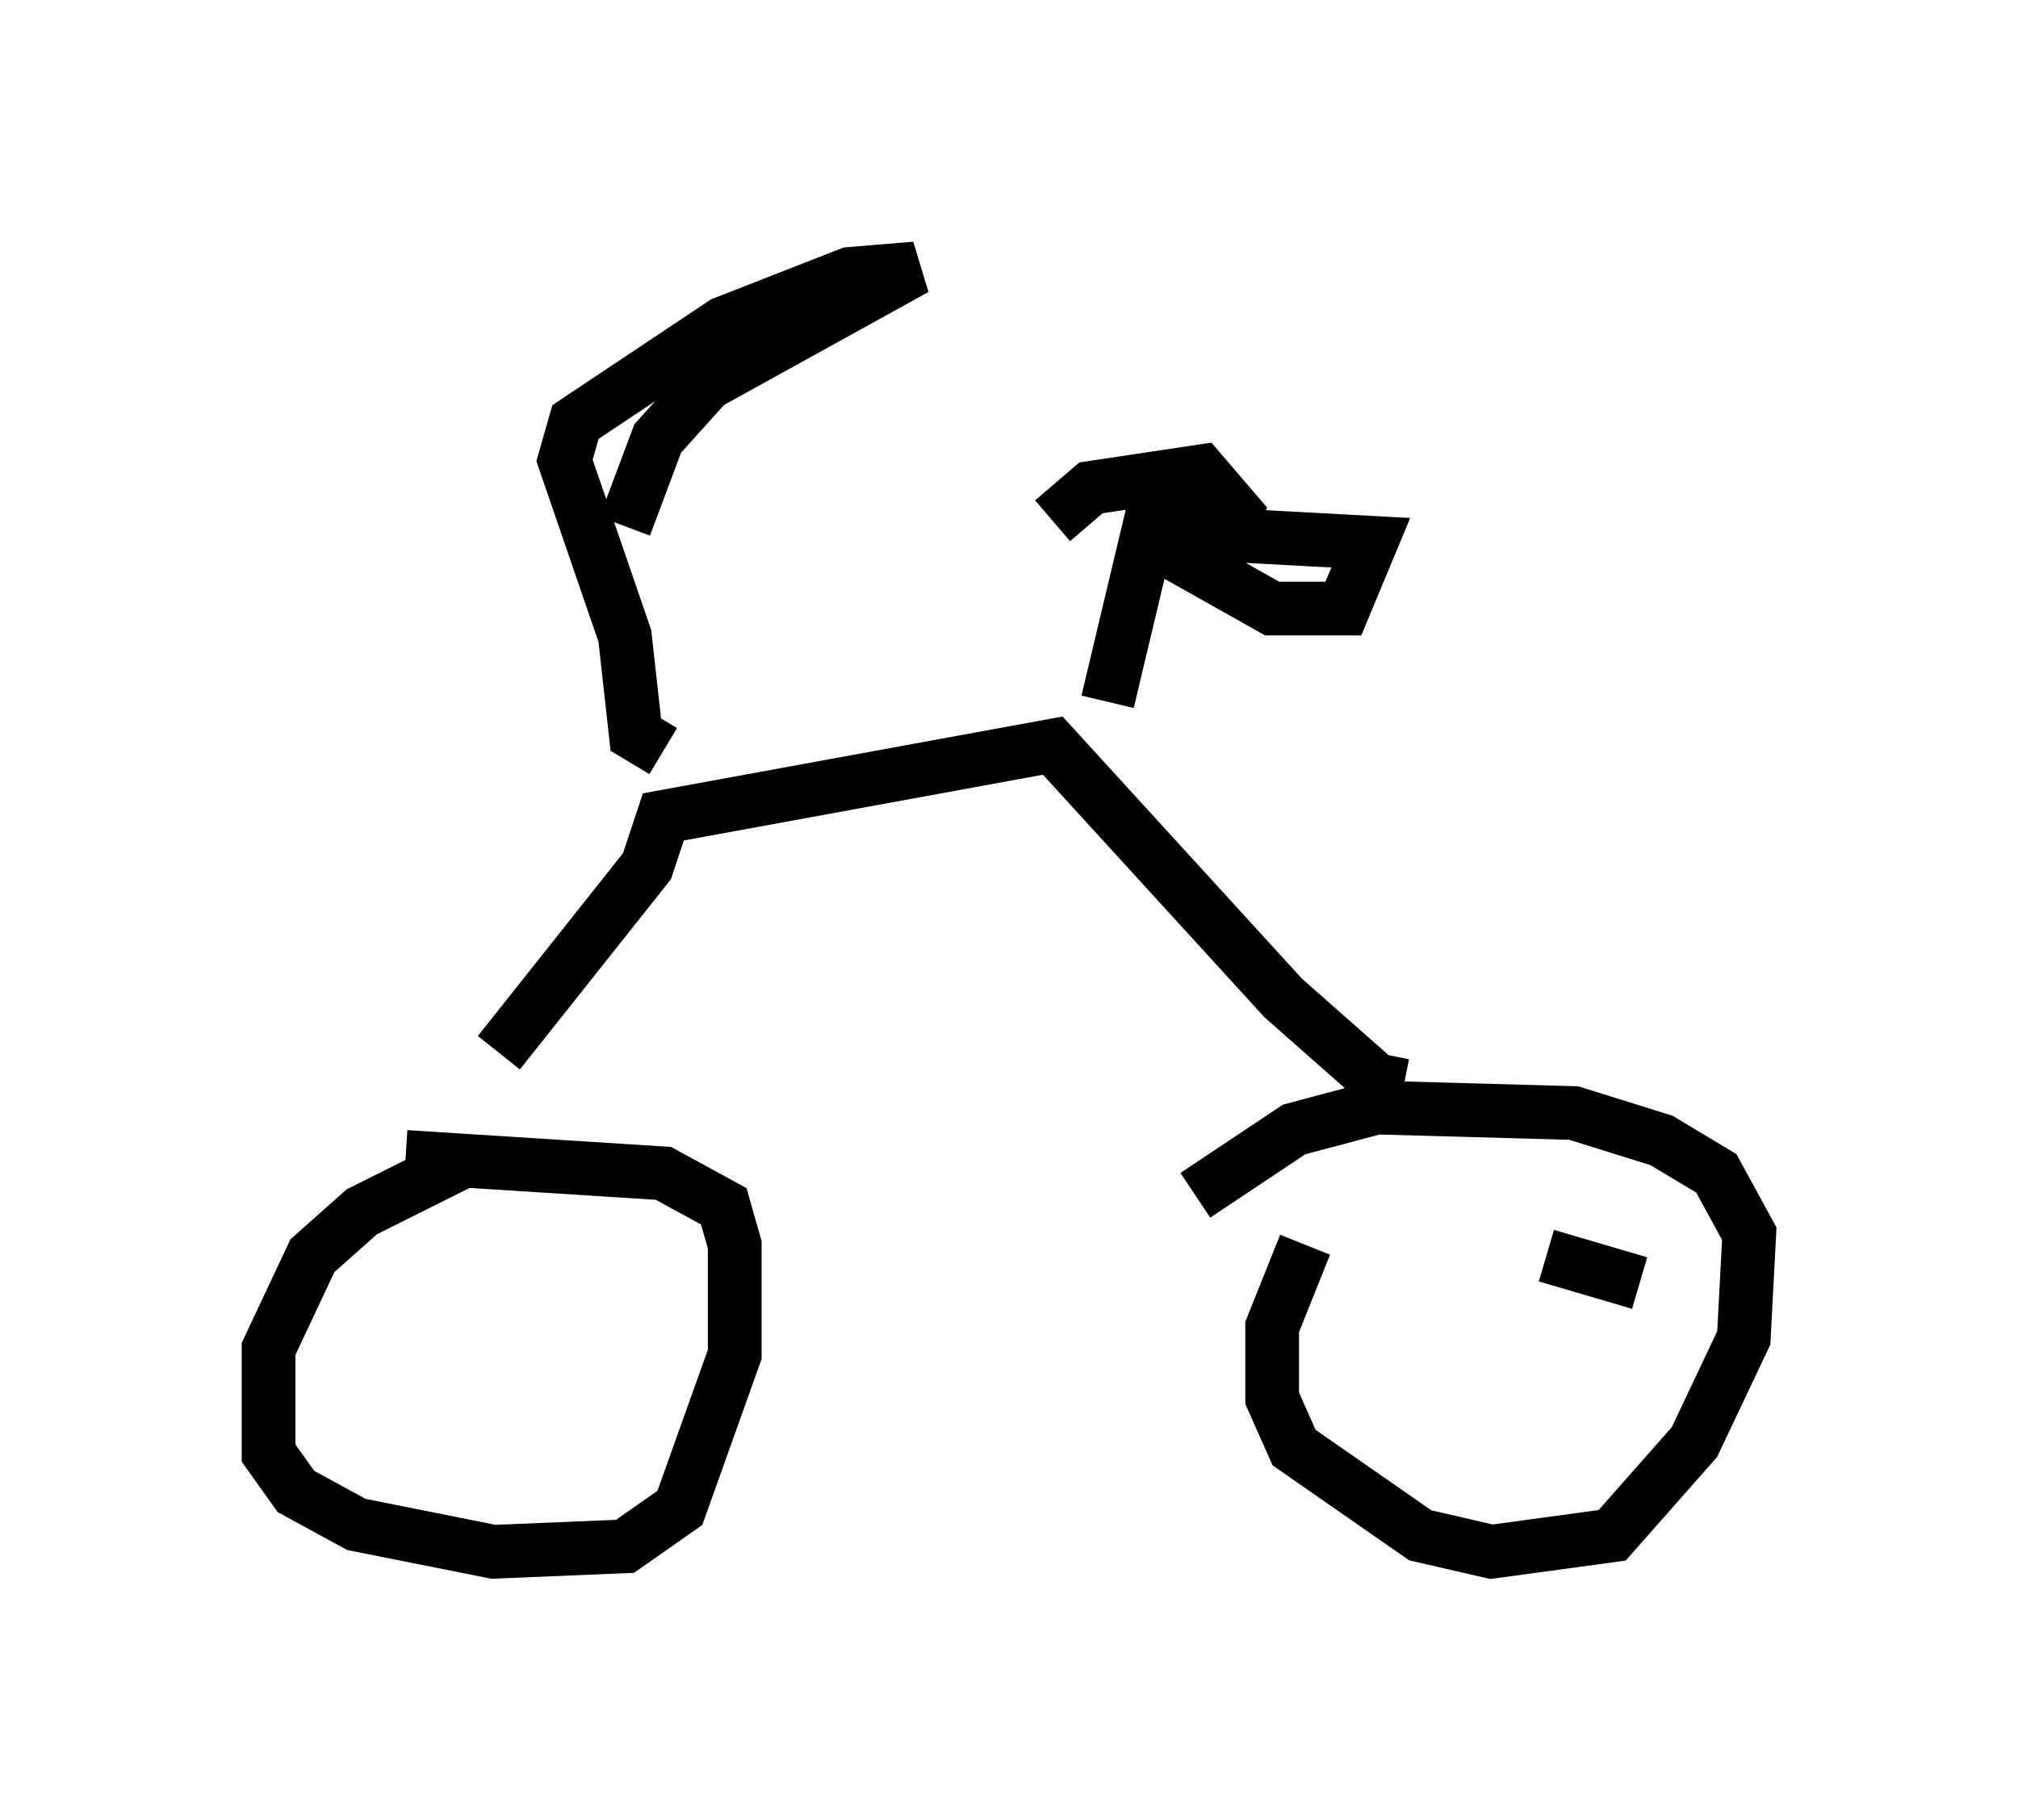 <?xml version="1.0" encoding="utf-8" ?>
<svg baseProfile="full" height="33.888" version="1.1" width="37.563" xmlns="http://www.w3.org/2000/svg" xmlns:ev="http://www.w3.org/2001/xml-events" xmlns:xlink="http://www.w3.org/1999/xlink"><defs /><rect fill="white" height="33.888" width="37.563" x="0" y="0" /><path d="M10.206, 21.64 m-1.633, 0.0 l-1.838, 0.919 -0.919, 0.817 l-0.817, 1.735 0.0, 1.94 l0.51, 0.715 1.123, 0.613 l2.552, 0.51 2.45, -0.102 l1.021, -0.715 1.021, -2.858 l0.0, -2.042 -0.204, -0.715 l-1.123, -0.613 -4.798, -0.306 m22.969, 2.348 l-1.735, -0.51 m-4.492, -0.204 l-0.613, 1.531 0.0, 1.327 l0.408, 0.919 2.348, 1.633 l1.327, 0.306 2.246, -0.306 l1.531, -1.735 0.919, -1.94 l0.102, -1.94 -0.613, -1.123 l-1.021, -0.613 -1.633, -0.51 l-3.675, -0.102 -1.531, 0.408 l-1.838, 1.225 m3.879, -2.042 l-0.51, -0.102 -1.735, -1.531 l-4.288, -4.696 -7.248, 1.327 l-0.306, 0.919 -2.756, 3.471 m11.331, -6.533 l1.021, -4.288 0.408, 1.633 l1.633, 0.919 1.327, 0.0 l0.51, -1.225 -3.777, -0.204 l-0.613, 0.306 1.429, -0.102 l0.408, -0.613 -0.613, -0.715 l-2.042, 0.306 -0.715, 0.613 m-7.248, 4.288 l-0.51, -0.306 -0.204, -1.838 l-1.123, -3.267 0.204, -0.715 l2.756, -1.838 2.348, -0.919 l1.225, -0.102 -3.879, 2.144 l-0.919, 1.021 -0.613, 1.633 " fill="none" stroke="black" stroke-width="1" /></svg>